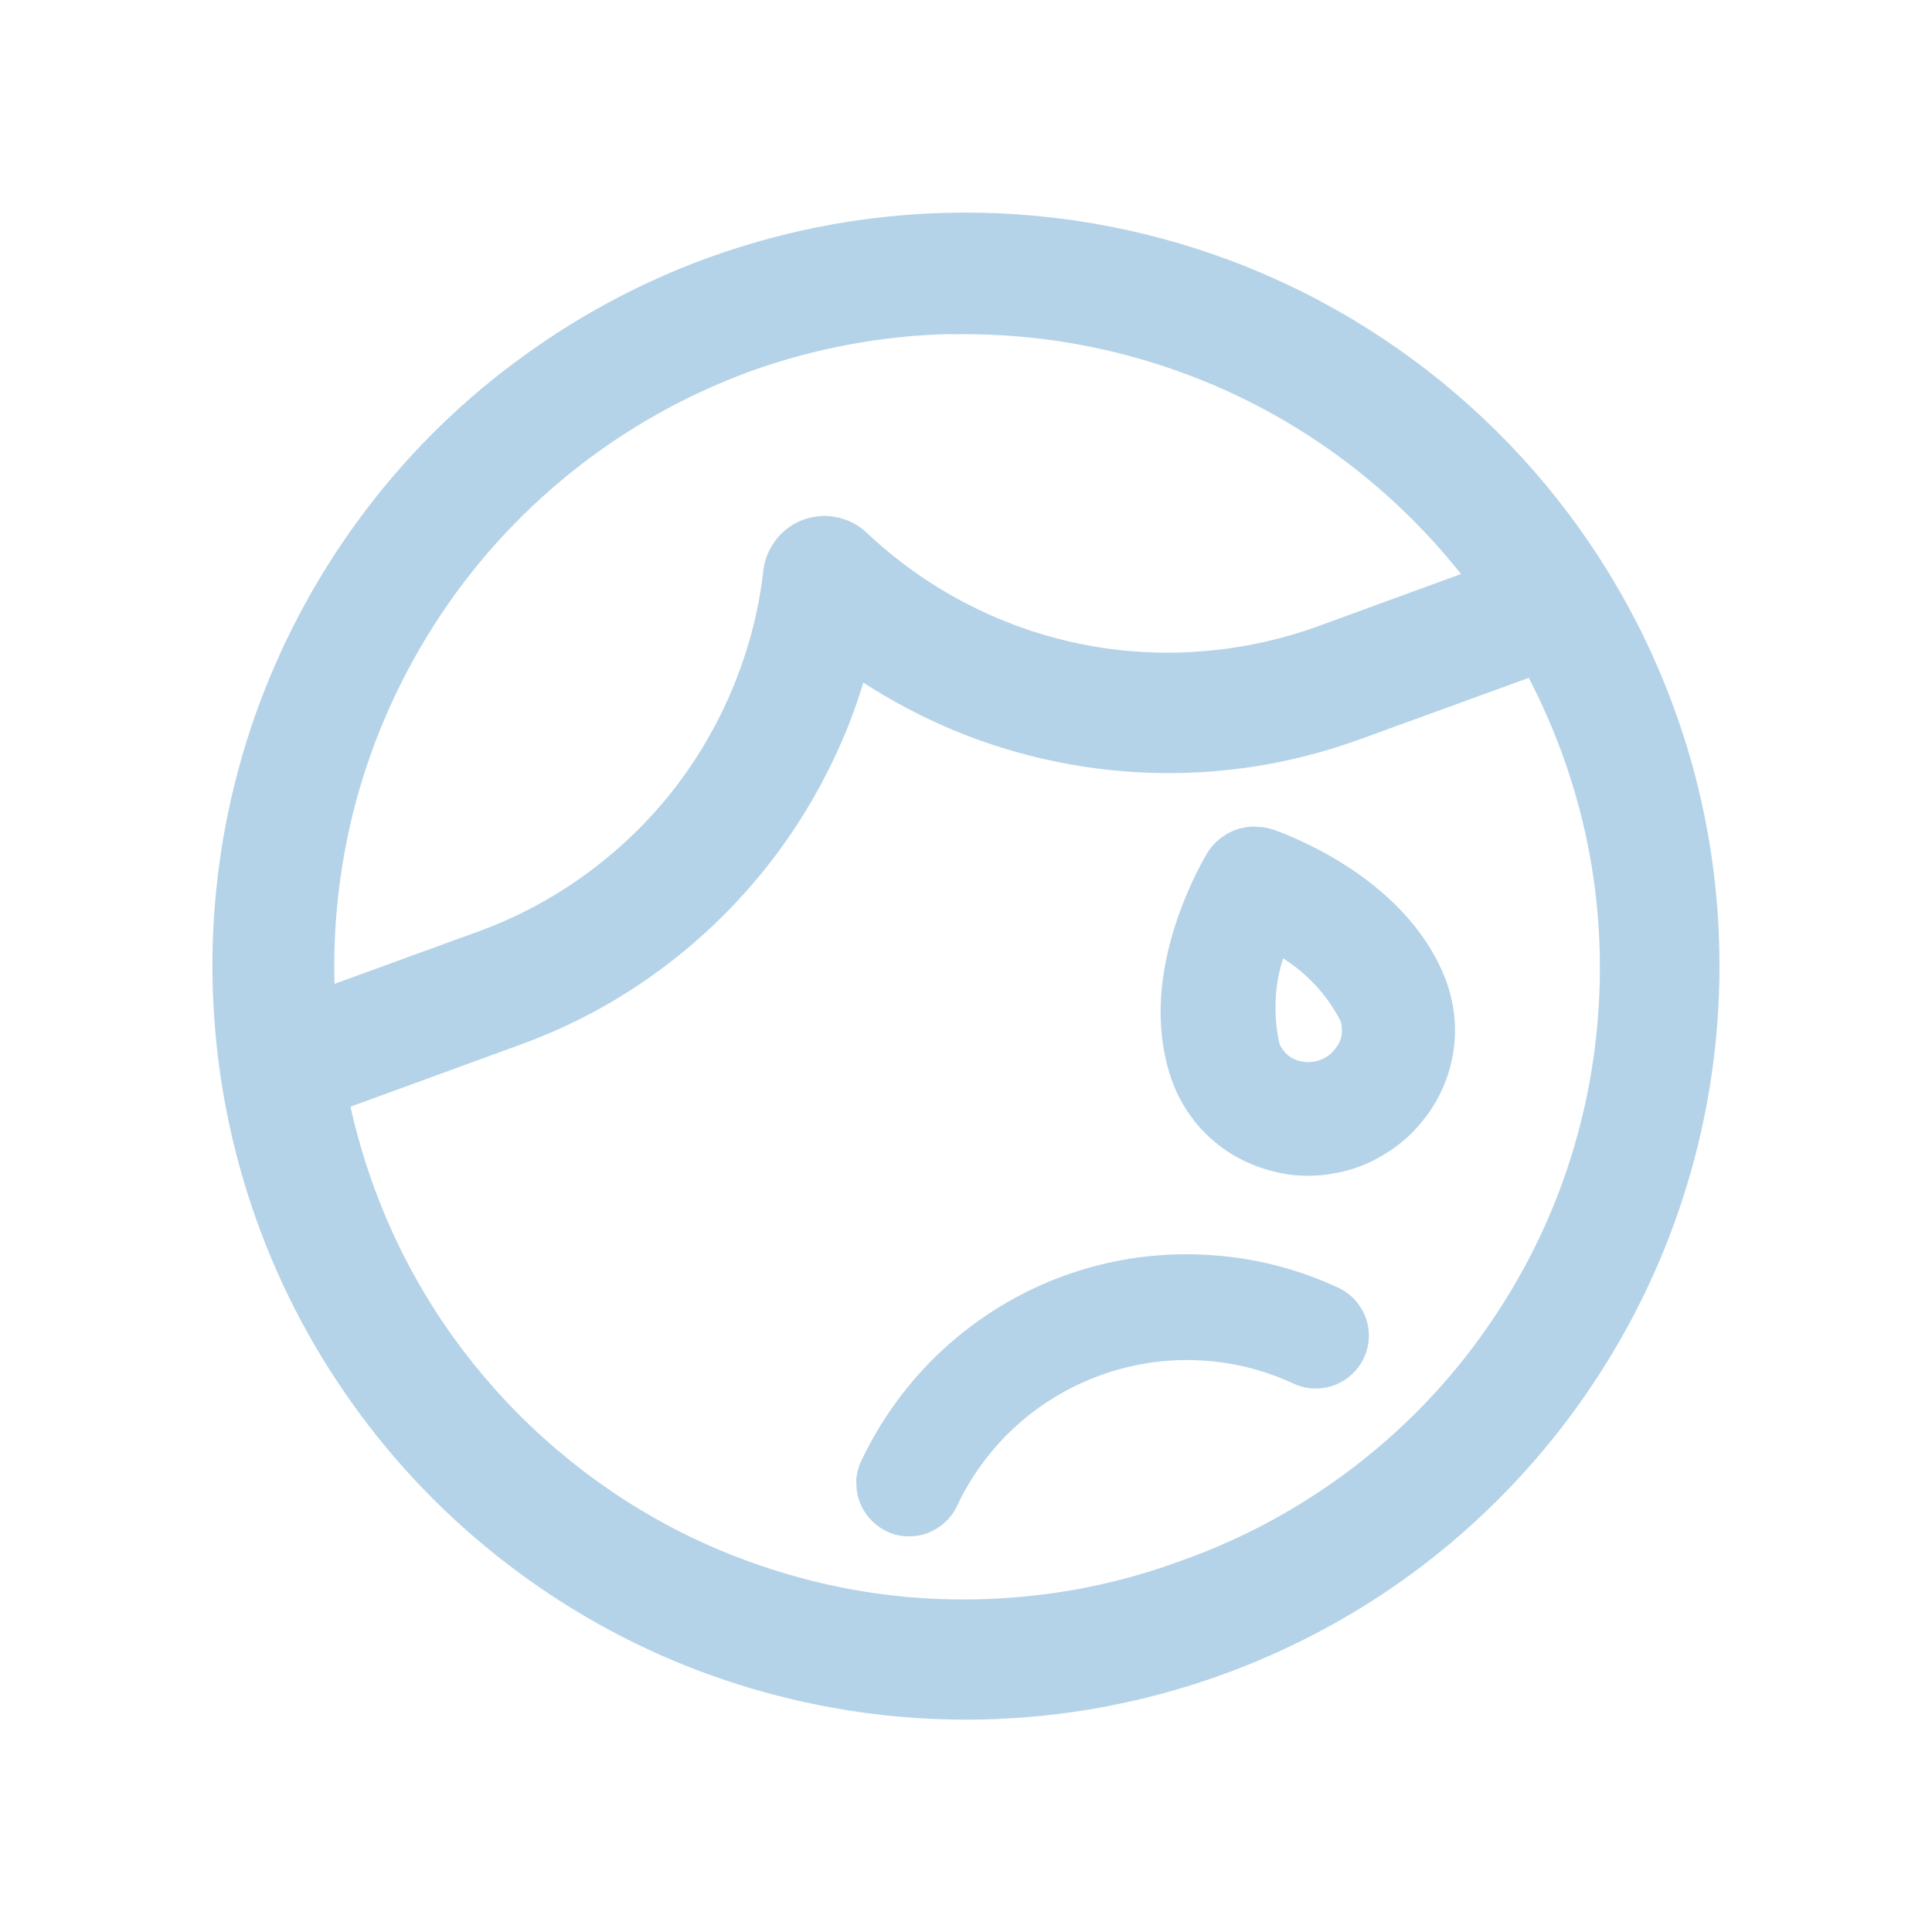 <svg width="141" height="141" viewBox="0 0 141 141" fill="none" xmlns="http://www.w3.org/2000/svg">
<path d="M37.504 26.501C41.819 23.263 46.602 20.659 51.689 18.807C58.555 16.323 65.757 15.25 72.899 15.568C80.054 15.882 87.137 17.591 93.735 20.668C100.333 23.744 106.2 28.084 111.034 33.351C115.869 38.618 119.681 44.837 122.173 51.686C124.043 56.781 125.118 62.106 125.411 67.493C125.699 72.866 125.214 78.282 123.921 83.561C122.627 88.841 120.574 93.875 117.824 98.508C115.087 103.136 111.659 107.376 107.652 111.053C103.646 114.729 99.14 117.768 94.283 120.087C89.43 122.419 84.226 124.03 78.872 124.862C73.5 125.686 68.062 125.715 62.722 124.949C57.383 124.184 52.163 122.645 47.25 120.354C42.338 118.063 37.804 115.054 33.785 111.456C29.766 107.857 26.293 103.673 23.471 99.028C20.654 94.397 18.556 89.37 17.223 84.153C15.89 78.937 15.322 73.532 15.55 68.105C15.791 62.673 16.822 57.325 18.608 52.254C20.395 47.183 22.927 42.361 26.14 37.976C29.352 33.592 33.185 29.725 37.491 26.506L37.504 26.501ZM62.481 108.171C62.494 107.675 62.608 107.172 62.813 106.711L62.83 106.675C64.306 103.532 66.371 100.741 68.892 98.424C71.418 96.121 74.373 94.301 77.633 93.114C80.893 91.928 84.322 91.409 87.742 91.564C91.158 91.705 94.534 92.515 97.69 93.987L97.725 94.004C98.178 94.226 98.59 94.537 98.918 94.909C99.247 95.281 99.511 95.72 99.679 96.18C99.856 96.667 99.918 97.165 99.9 97.648C99.874 98.149 99.755 98.639 99.538 99.105C99.329 99.553 99.03 99.96 98.663 100.302C98.296 100.643 97.87 100.903 97.388 101.093C96.915 101.265 96.408 101.346 95.912 101.333C95.416 101.32 94.913 101.205 94.452 101.001L94.416 100.984C92.193 99.947 89.809 99.371 87.408 99.277C85.016 99.165 82.592 99.541 80.279 100.383C77.965 101.225 75.872 102.508 74.106 104.119C72.332 105.747 70.872 107.707 69.835 109.931L69.827 109.949C69.605 110.402 69.293 110.813 68.921 111.142C68.549 111.47 68.11 111.735 67.65 111.902C67.177 112.074 66.665 112.141 66.182 112.124C65.668 112.102 65.178 111.983 64.73 111.774C64.277 111.552 63.871 111.253 63.529 110.886C63.187 110.519 62.922 110.08 62.737 109.611C62.565 109.138 62.485 108.631 62.502 108.149L62.481 108.171ZM91.575 60.337C92.048 60.328 92.506 60.4 92.948 60.551C93.136 60.617 95.54 61.454 98.215 63.16C100.953 64.917 104.005 67.617 105.491 71.453C105.743 72.106 105.925 72.769 106.041 73.456C106.157 74.143 106.208 74.854 106.186 75.532C106.165 76.209 106.073 76.898 105.906 77.584C105.76 78.247 105.526 78.913 105.234 79.54C104.938 80.199 104.578 80.806 104.16 81.375C103.729 81.949 103.27 82.488 102.756 82.958C102.255 83.423 101.683 83.855 101.061 84.23C100.451 84.601 99.823 84.919 99.152 85.163C98.508 85.397 97.827 85.571 97.091 85.675L97.096 85.688C96.391 85.796 95.675 85.833 94.979 85.803C94.284 85.774 93.572 85.66 92.882 85.48C92.191 85.3 91.525 85.066 90.879 84.765C90.265 84.468 89.663 84.121 89.107 83.698C88.556 83.288 88.043 82.82 87.568 82.293C87.112 81.775 86.698 81.211 86.345 80.61C85.993 80.009 85.706 79.384 85.479 78.722C84.566 76.047 84.553 73.313 84.955 70.859C85.702 66.285 87.915 62.592 88.067 62.313C88.308 61.913 88.621 61.546 88.976 61.253C89.344 60.955 89.749 60.718 90.17 60.565C90.603 60.407 91.066 60.328 91.526 60.325L91.575 60.337ZM97.155 76.854C97.393 76.648 97.581 76.386 97.732 76.108C97.799 75.965 97.84 75.831 97.88 75.697C97.908 75.568 97.93 75.425 97.935 75.275C97.935 75.111 97.927 74.965 97.91 74.837C97.889 74.741 97.864 74.631 97.839 74.521C97.217 73.303 96.391 72.219 95.401 71.299C94.856 70.783 94.26 70.331 93.643 69.945C93.41 70.655 93.257 71.38 93.167 72.113C93.013 73.449 93.077 74.81 93.37 76.147C93.408 76.253 93.455 76.34 93.506 76.44C93.581 76.562 93.668 76.679 93.768 76.791C93.864 76.891 93.959 76.99 94.081 77.079C94.167 77.152 94.298 77.224 94.459 77.299C94.746 77.433 95.066 77.495 95.385 77.513C95.704 77.531 96.026 77.473 96.341 77.358C96.657 77.244 96.935 77.068 97.173 76.862L97.155 76.854ZM69.436 24.376C64.443 24.482 59.463 25.401 54.713 27.115C49.972 28.855 45.58 31.347 41.674 34.481C37.781 37.609 34.396 41.357 31.676 45.622C28.956 49.887 26.955 54.531 25.755 59.374C24.755 63.415 24.298 67.6 24.413 71.801L34.771 68.031C37.576 67.025 40.224 65.629 42.641 63.886C45.045 62.148 47.215 60.093 49.058 57.755C50.901 55.416 52.402 52.831 53.53 50.083C54.659 47.335 55.407 44.443 55.729 41.482L55.752 41.34C55.829 40.94 55.948 40.569 56.12 40.224C56.292 39.878 56.499 39.55 56.748 39.251C56.996 38.952 57.299 38.678 57.607 38.462C57.928 38.24 58.277 38.054 58.632 37.925C58.987 37.796 59.374 37.714 59.776 37.672C60.164 37.635 60.559 37.655 60.941 37.724C61.324 37.794 61.707 37.907 62.048 38.066L62.066 38.074C62.407 38.233 62.735 38.441 63.052 38.698L63.161 38.792C65.323 40.848 67.743 42.588 70.374 43.967C73.004 45.347 75.816 46.363 78.731 46.969C81.646 47.576 84.634 47.768 87.588 47.542C90.547 47.328 93.472 46.695 96.272 45.676L106.626 41.893C104.013 38.601 100.973 35.688 97.61 33.236C93.578 30.297 89.073 28.021 84.234 26.507C79.409 24.989 74.394 24.298 69.414 24.399L69.436 24.376ZM76.607 116.308C79.909 115.851 83.17 115.036 86.289 113.871L86.302 113.866C89.441 112.754 92.463 111.282 95.286 109.51C98.11 107.738 100.735 105.666 103.113 103.326C105.492 100.987 107.598 98.389 109.407 95.587C111.229 92.781 112.731 89.792 113.89 86.676C115.048 83.56 115.862 80.317 116.325 77.007C116.779 73.716 116.882 70.359 116.623 67.029C116.364 63.7 115.734 60.416 114.753 57.23C113.933 54.566 112.866 51.962 111.572 49.471L99.334 53.925C96.127 55.092 92.807 55.869 89.462 56.208C86.104 56.552 82.699 56.481 79.318 55.985C75.95 55.484 72.655 54.57 69.548 53.274C67.283 52.327 65.087 51.161 63.006 49.82C62.292 52.193 61.355 54.485 60.215 56.671C58.66 59.678 56.737 62.492 54.474 65.028C52.216 67.576 49.64 69.824 46.846 71.719C44.066 73.609 41.024 75.148 37.812 76.302L25.578 80.77C26.189 83.51 27.041 86.177 28.129 88.758C29.42 91.816 31.049 94.737 32.995 97.467C34.937 100.184 37.156 102.681 39.638 104.919C42.12 107.157 44.828 109.118 47.718 110.761C50.609 112.403 53.681 113.726 56.88 114.705C60.067 115.689 63.35 116.325 66.676 116.588C70.002 116.852 73.345 116.751 76.647 116.294L76.607 116.308Z" fill="#B5D3E8"/>
</svg>
